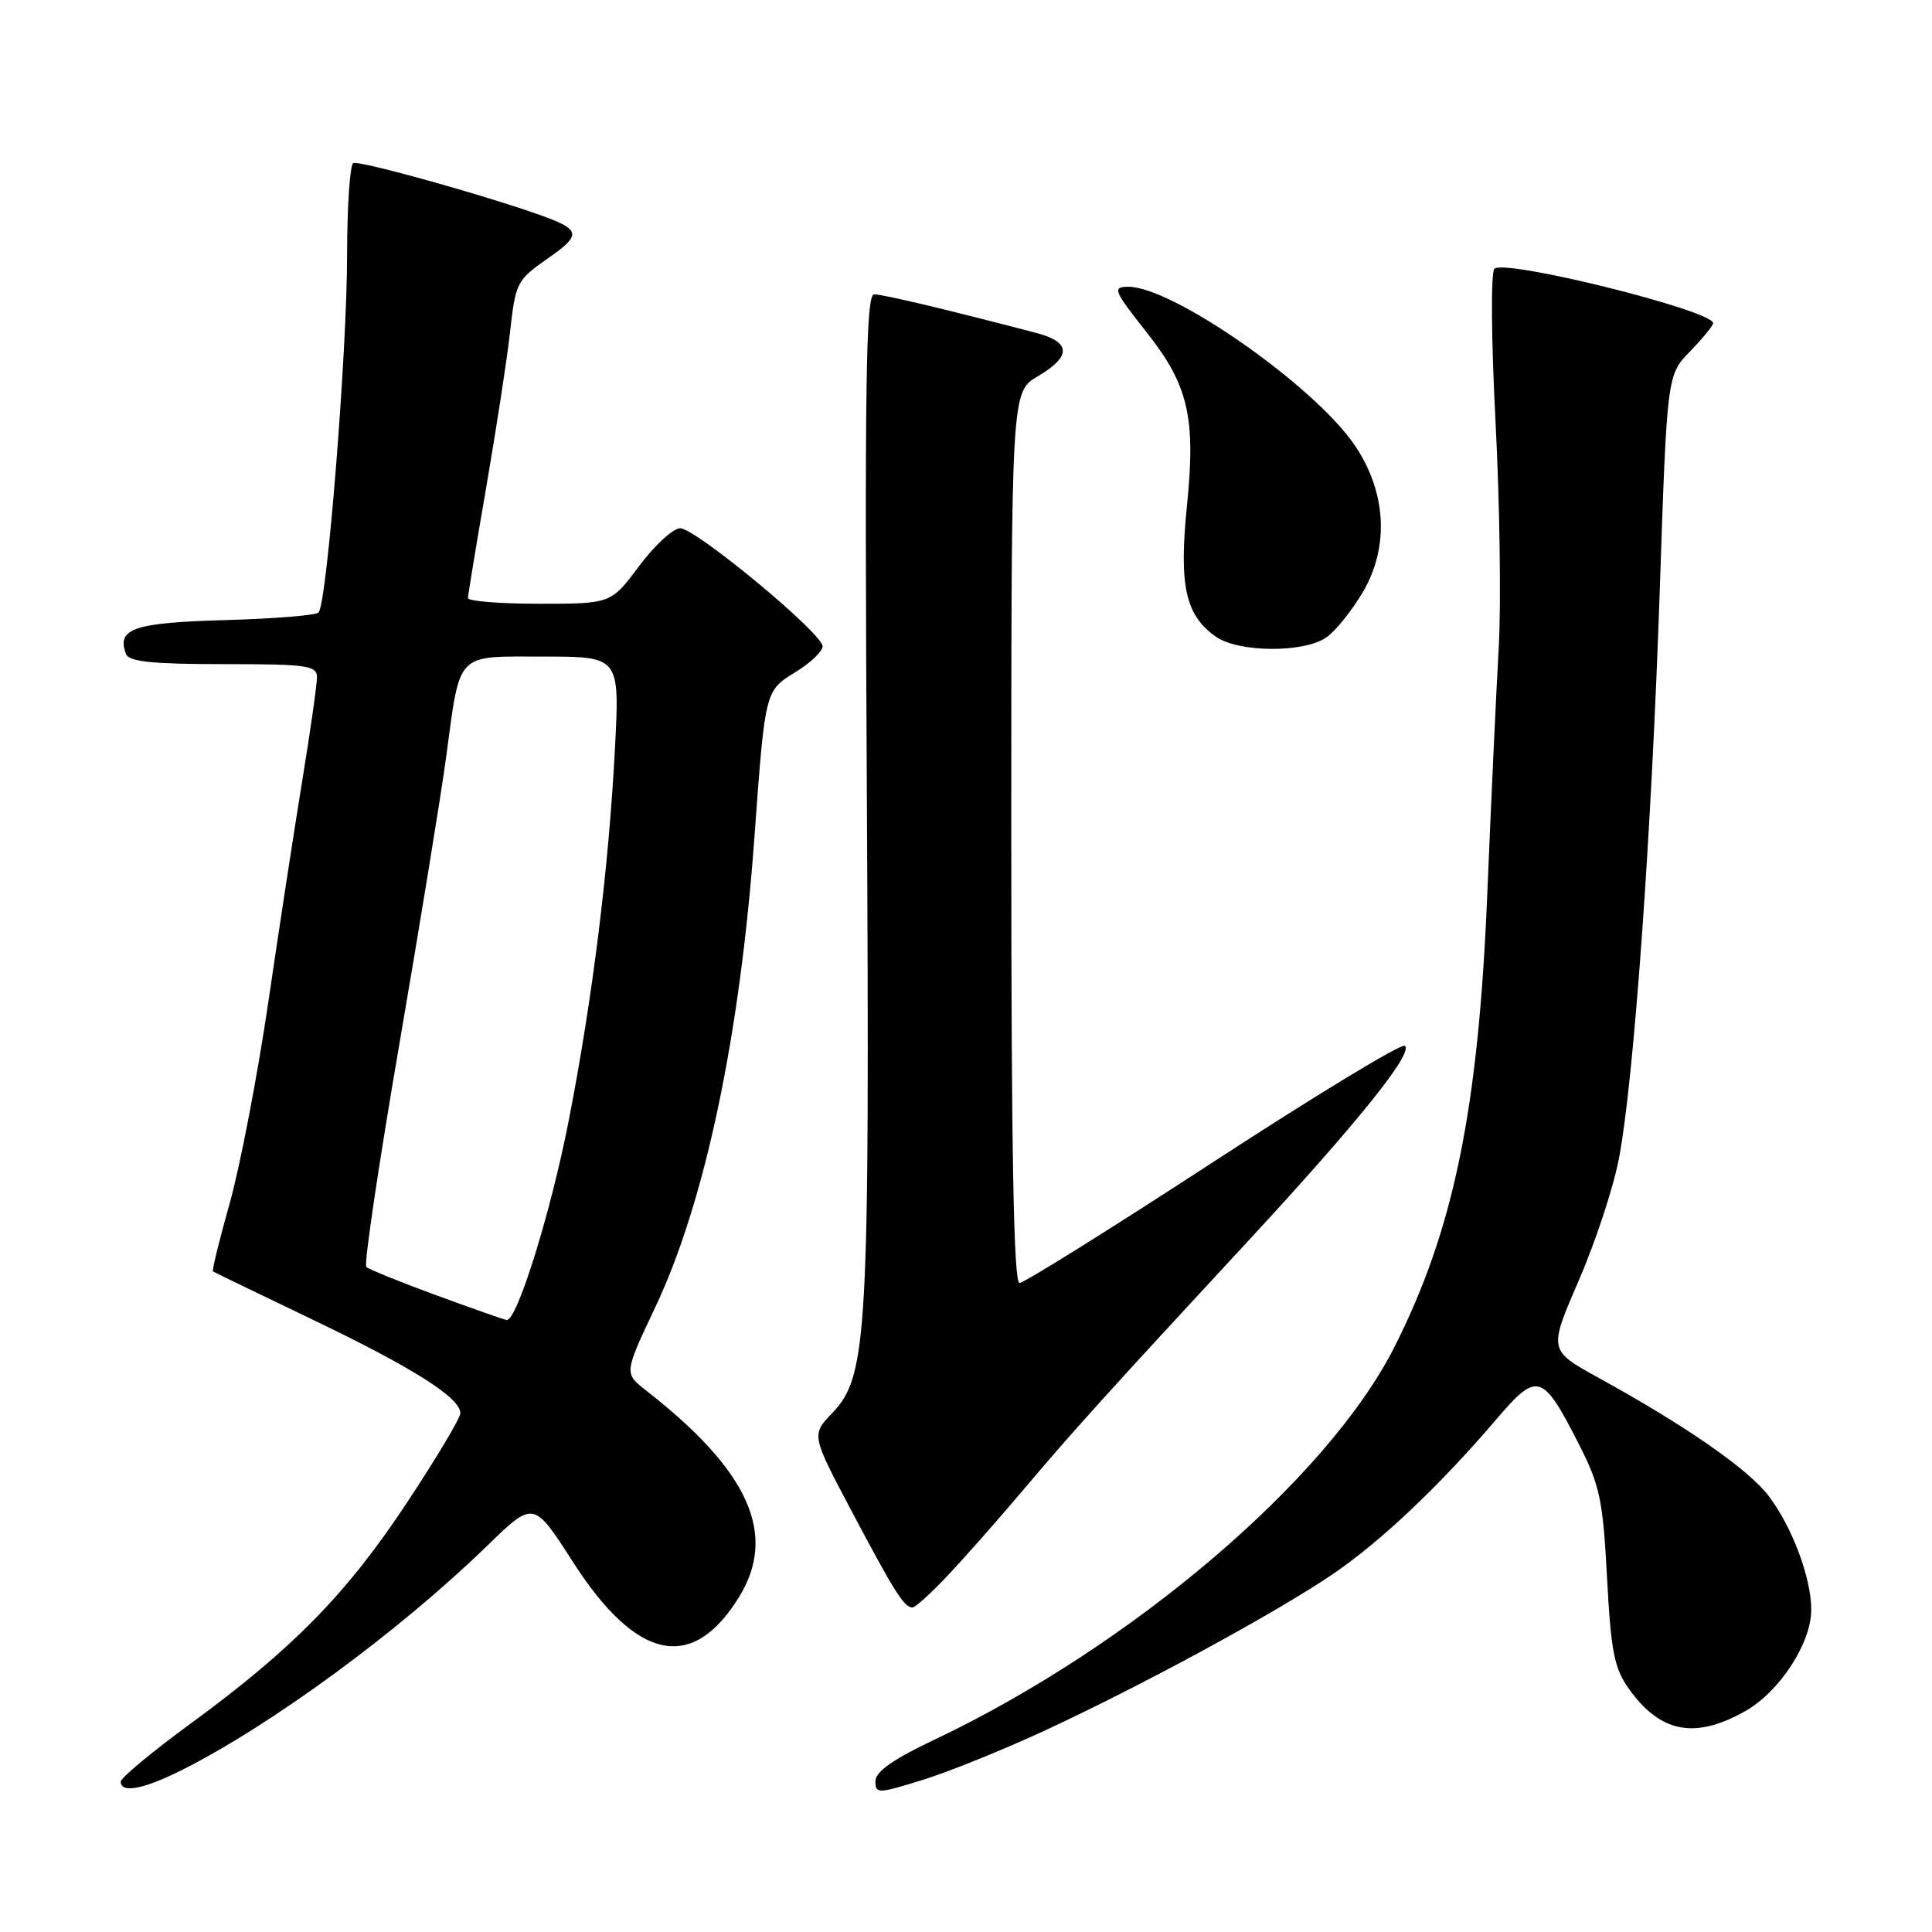 <?xml version="1.0" encoding="UTF-8" standalone="no"?>
<!DOCTYPE svg PUBLIC "-//W3C//DTD SVG 1.1//EN" "http://www.w3.org/Graphics/SVG/1.1/DTD/svg11.dtd" >
<svg xmlns="http://www.w3.org/2000/svg" xmlns:xlink="http://www.w3.org/1999/xlink" version="1.1" viewBox="0 0 256 256">
 <g >
 <path fill="currentColor"
d=" M 138.50 229.28 C 151.41 223.29 168.88 213.80 176.50 208.65 C 182.88 204.33 190.69 196.95 198.26 188.08 C 203.73 181.68 204.38 181.88 209.25 191.44 C 211.99 196.82 212.40 198.78 212.94 209.03 C 213.46 218.86 213.89 221.03 215.84 223.78 C 219.99 229.61 224.57 230.49 231.21 226.76 C 235.79 224.19 240.00 217.74 240.00 213.29 C 240.00 209.07 237.46 202.29 234.35 198.21 C 231.64 194.66 223.31 188.88 211.84 182.58 C 205.19 178.92 205.19 178.92 209.18 169.71 C 211.38 164.64 213.79 157.35 214.52 153.50 C 216.49 143.22 218.84 110.48 219.93 78.10 C 220.89 49.70 220.89 49.70 223.95 46.55 C 225.63 44.82 227.00 43.14 227.00 42.82 C 227.00 41.15 199.32 34.27 198.01 35.62 C 197.53 36.11 197.60 45.15 198.17 56.00 C 198.73 66.72 198.92 80.22 198.58 86.00 C 198.25 91.78 197.57 106.40 197.07 118.50 C 195.89 147.10 192.62 162.99 184.73 178.56 C 175.86 196.04 149.94 218.14 123.75 230.55 C 118.35 233.11 116.00 234.76 116.00 236.01 C 116.00 237.70 116.31 237.69 122.25 235.85 C 125.69 234.79 133.00 231.83 138.50 229.28 Z  M 24.06 234.56 C 35.96 228.59 52.95 216.11 64.60 204.78 C 70.71 198.85 70.71 198.85 75.88 206.91 C 84.33 220.09 91.72 221.67 97.92 211.63 C 103.05 203.32 99.26 194.89 85.59 184.23 C 82.69 181.96 82.69 181.96 86.82 173.23 C 93.41 159.31 98.04 137.37 99.96 111.00 C 101.40 91.33 101.33 91.57 105.50 89.00 C 107.42 87.81 109.00 86.30 109.00 85.64 C 109.00 83.93 92.18 70.00 90.13 70.00 C 89.19 70.00 86.75 72.25 84.69 75.00 C 80.96 80.00 80.96 80.00 71.48 80.00 C 66.27 80.00 62.00 79.66 62.01 79.25 C 62.01 78.84 63.11 72.20 64.44 64.50 C 65.76 56.80 67.16 47.74 67.54 44.37 C 68.33 37.32 68.41 37.16 72.75 34.13 C 76.71 31.37 76.79 30.56 73.25 29.13 C 67.48 26.80 47.57 21.15 46.80 21.62 C 46.36 21.90 46.00 27.38 45.99 33.81 C 45.99 46.72 43.32 80.10 42.20 81.17 C 41.82 81.54 36.20 81.99 29.71 82.17 C 17.72 82.51 15.41 83.30 16.70 86.66 C 17.09 87.68 20.17 88.00 29.61 88.00 C 40.74 88.00 42.00 88.18 42.00 89.75 C 42.00 90.71 41.12 96.90 40.04 103.50 C 38.96 110.10 36.93 123.38 35.52 133.00 C 34.10 142.62 31.82 154.50 30.45 159.39 C 29.07 164.28 28.07 168.37 28.22 168.47 C 28.38 168.58 34.34 171.46 41.47 174.88 C 54.75 181.25 61.00 185.21 61.00 187.26 C 61.00 187.89 57.81 193.24 53.91 199.13 C 45.95 211.18 38.77 218.50 25.25 228.39 C 20.16 232.12 16.00 235.57 16.00 236.08 C 16.00 237.66 19.02 237.09 24.06 234.56 Z  M 125.59 208.75 C 127.80 206.41 132.27 201.35 135.52 197.50 C 142.14 189.66 146.65 184.67 165.28 164.55 C 179.97 148.68 187.43 139.38 186.12 138.58 C 185.63 138.27 174.19 145.22 160.70 154.01 C 147.21 162.80 135.69 170.00 135.09 170.00 C 134.32 170.00 134.00 152.82 134.00 110.97 C 134.00 51.93 134.00 51.93 137.50 49.87 C 142.02 47.20 141.94 45.32 137.25 44.10 C 125.54 41.03 117.00 39.00 115.83 39.00 C 114.73 39.00 114.56 50.45 114.86 104.81 C 115.25 177.13 114.96 182.34 110.29 187.22 C 107.50 190.14 107.50 190.14 112.89 200.32 C 118.54 210.99 119.81 213.00 120.91 213.00 C 121.28 213.00 123.39 211.09 125.59 208.75 Z  M 175.76 84.45 C 176.98 83.60 179.16 80.88 180.61 78.41 C 184.14 72.38 183.69 65.06 179.42 58.87 C 173.97 50.98 155.37 38.00 149.52 38.00 C 147.35 38.00 147.54 38.48 151.98 44.09 C 157.47 51.04 158.46 55.32 157.28 67.00 C 156.20 77.60 157.07 81.54 161.12 84.37 C 164.13 86.48 172.80 86.53 175.76 84.45 Z  M 57.81 171.63 C 53.02 169.88 48.85 168.18 48.53 167.87 C 48.21 167.55 50.18 154.29 52.91 138.39 C 55.64 122.50 58.42 105.45 59.09 100.50 C 61.03 86.17 60.24 87.00 72.04 87.00 C 82.12 87.00 82.12 87.00 81.48 99.25 C 80.66 115.01 78.53 132.19 75.39 148.33 C 73.02 160.55 68.49 175.10 67.13 174.91 C 66.79 174.86 62.59 173.38 57.81 171.63 Z "/>
</g>
</svg>